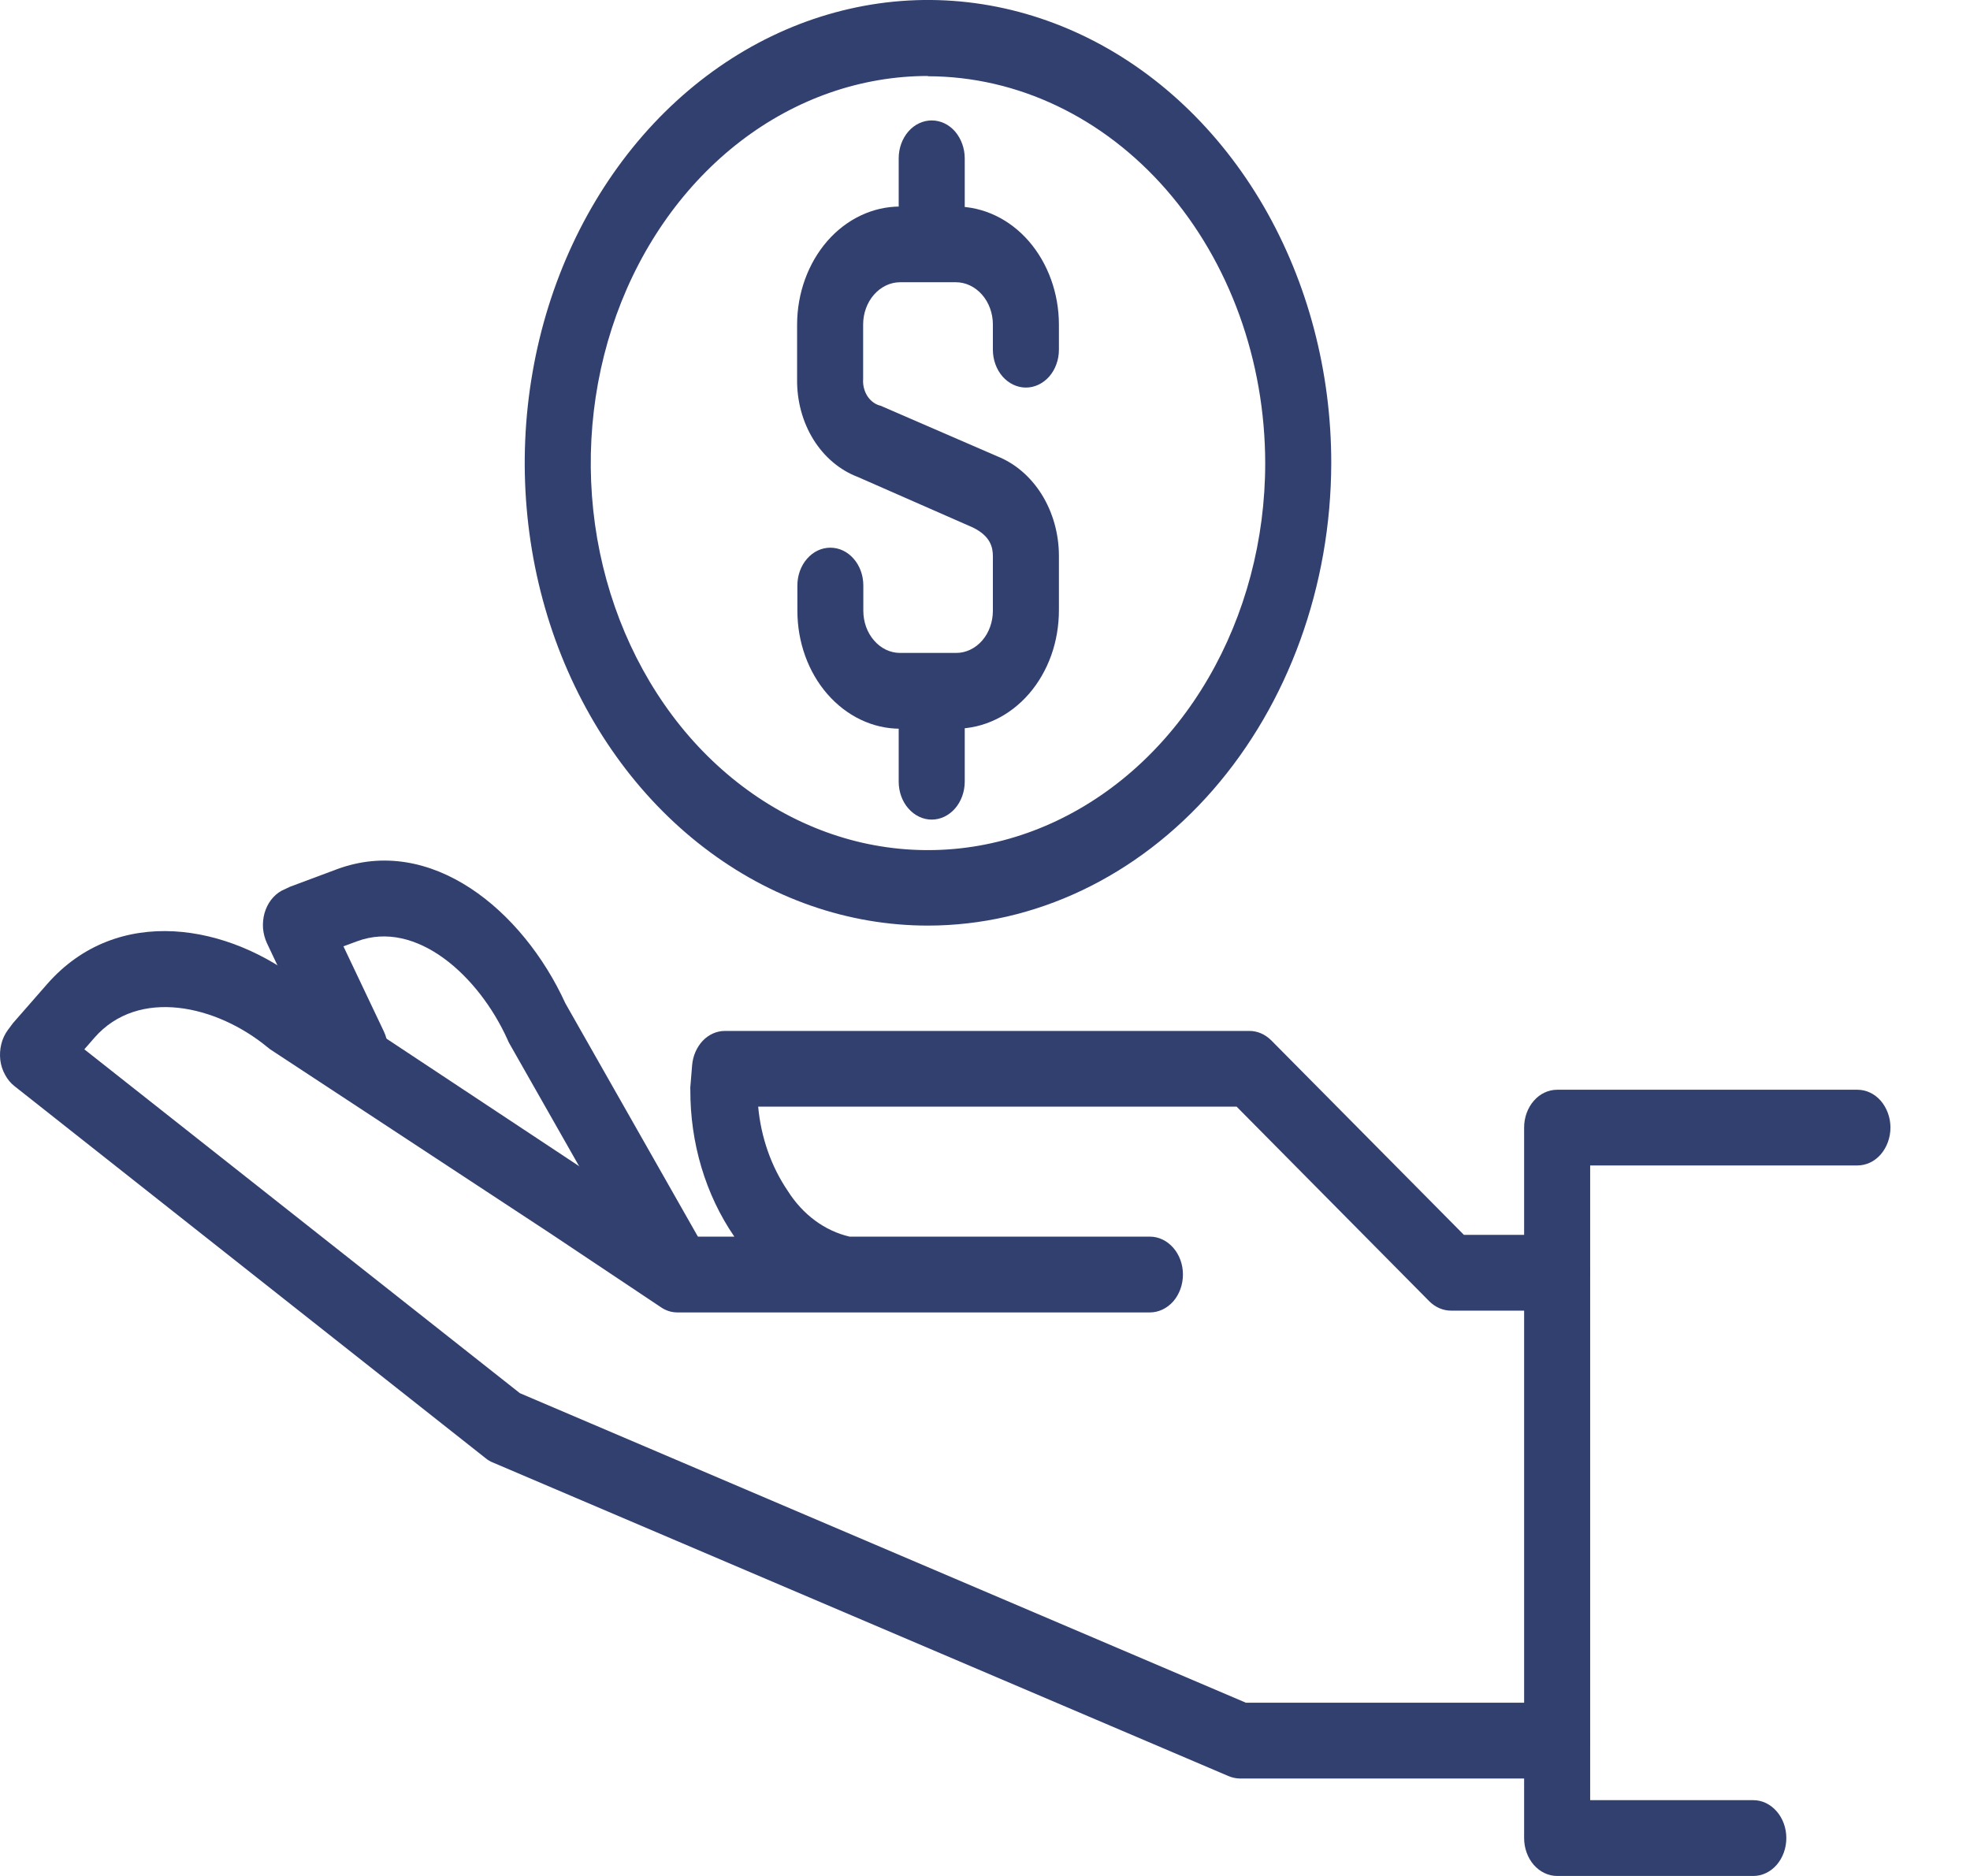 <svg width="21" height="20" viewBox="0 0 21 20" fill="none" xmlns="http://www.w3.org/2000/svg">
<path d="M7.172 13.865C7.114 13.864 7.058 13.847 7.008 13.815C6.958 13.783 6.915 13.737 6.883 13.682L5.429 11.123C5.422 11.111 5.416 11.098 5.411 11.085C5.103 10.401 4.437 9.801 3.807 10.035L3.661 10.089L4.093 10.999C4.137 11.093 4.147 11.204 4.121 11.306C4.094 11.409 4.033 11.495 3.951 11.546C3.869 11.598 3.772 11.609 3.683 11.578C3.593 11.548 3.518 11.478 3.474 11.384L2.845 10.054C2.823 10.006 2.809 9.953 2.804 9.899C2.8 9.844 2.805 9.79 2.819 9.738C2.834 9.685 2.857 9.637 2.888 9.596C2.919 9.555 2.957 9.521 3 9.497L3.091 9.454L3.589 9.268C4.592 8.894 5.572 9.701 6.027 10.697L7.472 13.241C7.506 13.302 7.526 13.372 7.529 13.445C7.531 13.517 7.517 13.589 7.487 13.653C7.457 13.717 7.413 13.771 7.358 13.808C7.304 13.845 7.242 13.865 7.179 13.865H7.172Z" fill="#31406F"/>
<path d="M16.597 18.961H13.215C13.173 18.96 13.132 18.951 13.093 18.934L5.256 15.593C5.228 15.582 5.202 15.567 5.179 15.548L0.155 11.58C0.114 11.548 0.08 11.507 0.054 11.458C0.027 11.41 0.01 11.356 0.003 11.3C-0.003 11.243 7.18029e-05 11.186 0.014 11.131C0.027 11.077 0.051 11.026 0.083 10.982L0.139 10.907L0.502 10.492C1.251 9.637 2.442 9.846 3.242 10.492L7.308 13.184H7.828C7.521 12.738 7.356 12.184 7.359 11.615C7.358 11.606 7.358 11.597 7.359 11.588L7.378 11.357C7.386 11.257 7.427 11.164 7.491 11.096C7.556 11.028 7.64 10.991 7.728 10.991H13.316C13.402 10.99 13.485 11.026 13.55 11.09L15.605 13.165H16.597C16.69 13.165 16.779 13.208 16.845 13.284C16.911 13.359 16.948 13.462 16.948 13.569C16.948 13.676 16.911 13.779 16.845 13.855C16.779 13.93 16.69 13.973 16.597 13.973H15.471C15.385 13.974 15.301 13.938 15.236 13.873L13.182 11.798H8.082C8.112 12.126 8.221 12.437 8.398 12.697C8.557 12.949 8.792 13.123 9.057 13.184H12.258C12.351 13.184 12.441 13.227 12.507 13.303C12.573 13.378 12.61 13.481 12.61 13.588C12.61 13.695 12.573 13.798 12.507 13.874C12.441 13.949 12.351 13.992 12.258 13.992H9.135H9.027H7.221C7.158 13.992 7.097 13.973 7.043 13.935L5.87 13.152L2.88 11.187L2.852 11.165C2.308 10.716 1.476 10.527 1.007 11.063L0.899 11.187L5.542 14.853L13.281 18.153H16.597C16.69 18.153 16.779 18.196 16.845 18.272C16.911 18.347 16.948 18.45 16.948 18.557C16.948 18.664 16.911 18.767 16.845 18.843C16.779 18.918 16.69 18.961 16.597 18.961Z" fill="#31406F"/>
<path d="M18.691 20H16.599C16.506 20 16.416 19.957 16.35 19.882C16.284 19.806 16.247 19.703 16.247 19.596V12.021C16.247 11.914 16.284 11.812 16.35 11.736C16.416 11.66 16.506 11.618 16.599 11.618H19.8C19.893 11.618 19.983 11.66 20.049 11.736C20.114 11.812 20.152 11.914 20.152 12.021C20.152 12.129 20.114 12.231 20.049 12.307C19.983 12.383 19.893 12.425 19.8 12.425H16.951V19.192H18.691C18.784 19.192 18.873 19.235 18.939 19.311C19.005 19.386 19.042 19.489 19.042 19.596C19.042 19.703 19.005 19.806 18.939 19.882C18.873 19.957 18.784 20 18.691 20Z" fill="#31406F"/>
<path d="M9.892 9.868C9.042 9.868 8.211 9.579 7.504 9.036C6.797 8.494 6.246 7.723 5.92 6.821C5.595 5.919 5.51 4.927 5.677 3.969C5.843 3.012 6.253 2.133 6.854 1.443C7.456 0.753 8.222 0.284 9.057 0.094C9.891 -0.096 10.755 0.003 11.54 0.377C12.326 0.751 12.997 1.385 13.469 2.197C13.94 3.009 14.192 3.963 14.191 4.939C14.188 6.247 13.734 7.499 12.929 8.423C12.123 9.347 11.031 9.867 9.892 9.868ZM9.892 0.81C9.181 0.81 8.486 1.052 7.895 1.505C7.304 1.959 6.843 2.603 6.571 3.357C6.299 4.111 6.228 4.94 6.366 5.741C6.505 6.541 6.847 7.276 7.349 7.854C7.852 8.431 8.492 8.824 9.189 8.984C9.887 9.143 10.609 9.062 11.266 8.75C11.923 8.438 12.485 7.91 12.88 7.231C13.275 6.553 13.487 5.755 13.487 4.939C13.486 3.845 13.107 2.797 12.433 2.023C11.759 1.25 10.845 0.814 9.892 0.813V0.81Z" fill="#31406F"/>
<path d="M10.193 7.769H9.595C9.304 7.769 9.026 7.636 8.82 7.4C8.615 7.165 8.5 6.845 8.5 6.511V6.242C8.5 6.135 8.537 6.032 8.603 5.957C8.669 5.881 8.758 5.839 8.851 5.839C8.945 5.839 9.034 5.881 9.1 5.957C9.166 6.032 9.203 6.135 9.203 6.242V6.511C9.203 6.631 9.244 6.745 9.318 6.829C9.391 6.914 9.491 6.961 9.595 6.961H10.193C10.296 6.961 10.396 6.914 10.47 6.829C10.543 6.745 10.584 6.631 10.584 6.511V5.93C10.584 5.836 10.559 5.715 10.369 5.623L9.144 5.085C8.954 5.013 8.788 4.874 8.671 4.686C8.555 4.499 8.494 4.273 8.497 4.043V3.459C8.498 3.125 8.614 2.806 8.819 2.57C9.025 2.334 9.304 2.202 9.595 2.202H10.19C10.481 2.202 10.76 2.334 10.966 2.57C11.171 2.806 11.287 3.125 11.288 3.459V3.728C11.288 3.835 11.251 3.938 11.185 4.014C11.119 4.089 11.029 4.132 10.936 4.132C10.843 4.132 10.753 4.089 10.687 4.014C10.621 3.938 10.584 3.835 10.584 3.728V3.459C10.584 3.34 10.542 3.225 10.468 3.141C10.394 3.057 10.294 3.009 10.19 3.009H9.595C9.491 3.009 9.391 3.057 9.317 3.141C9.243 3.225 9.201 3.34 9.201 3.459V4.04C9.196 4.106 9.213 4.171 9.247 4.224C9.282 4.277 9.332 4.313 9.388 4.326L10.629 4.864C10.821 4.94 10.987 5.083 11.105 5.272C11.223 5.462 11.287 5.689 11.288 5.922V6.503C11.288 6.669 11.261 6.833 11.206 6.987C11.151 7.14 11.071 7.279 10.969 7.397C10.867 7.514 10.746 7.608 10.613 7.671C10.48 7.735 10.337 7.768 10.193 7.769Z" fill="#31406F"/>
<path d="M9.932 8.738C9.839 8.738 9.749 8.695 9.683 8.619C9.617 8.544 9.58 8.441 9.58 8.334V7.446C9.58 7.338 9.617 7.236 9.683 7.16C9.749 7.084 9.839 7.042 9.932 7.042C10.025 7.042 10.115 7.084 10.181 7.16C10.246 7.236 10.284 7.338 10.284 7.446V8.334C10.284 8.441 10.246 8.544 10.181 8.619C10.115 8.695 10.025 8.738 9.932 8.738Z" fill="#31406F"/>
<path d="M9.932 2.958C9.839 2.958 9.749 2.916 9.683 2.84C9.617 2.764 9.58 2.662 9.58 2.554V1.688C9.58 1.581 9.617 1.478 9.683 1.402C9.749 1.326 9.839 1.284 9.932 1.284C10.025 1.284 10.115 1.326 10.181 1.402C10.246 1.478 10.284 1.581 10.284 1.688V2.554C10.284 2.662 10.246 2.764 10.181 2.84C10.115 2.916 10.025 2.958 9.932 2.958Z" fill="#31406F"/>
</svg>
